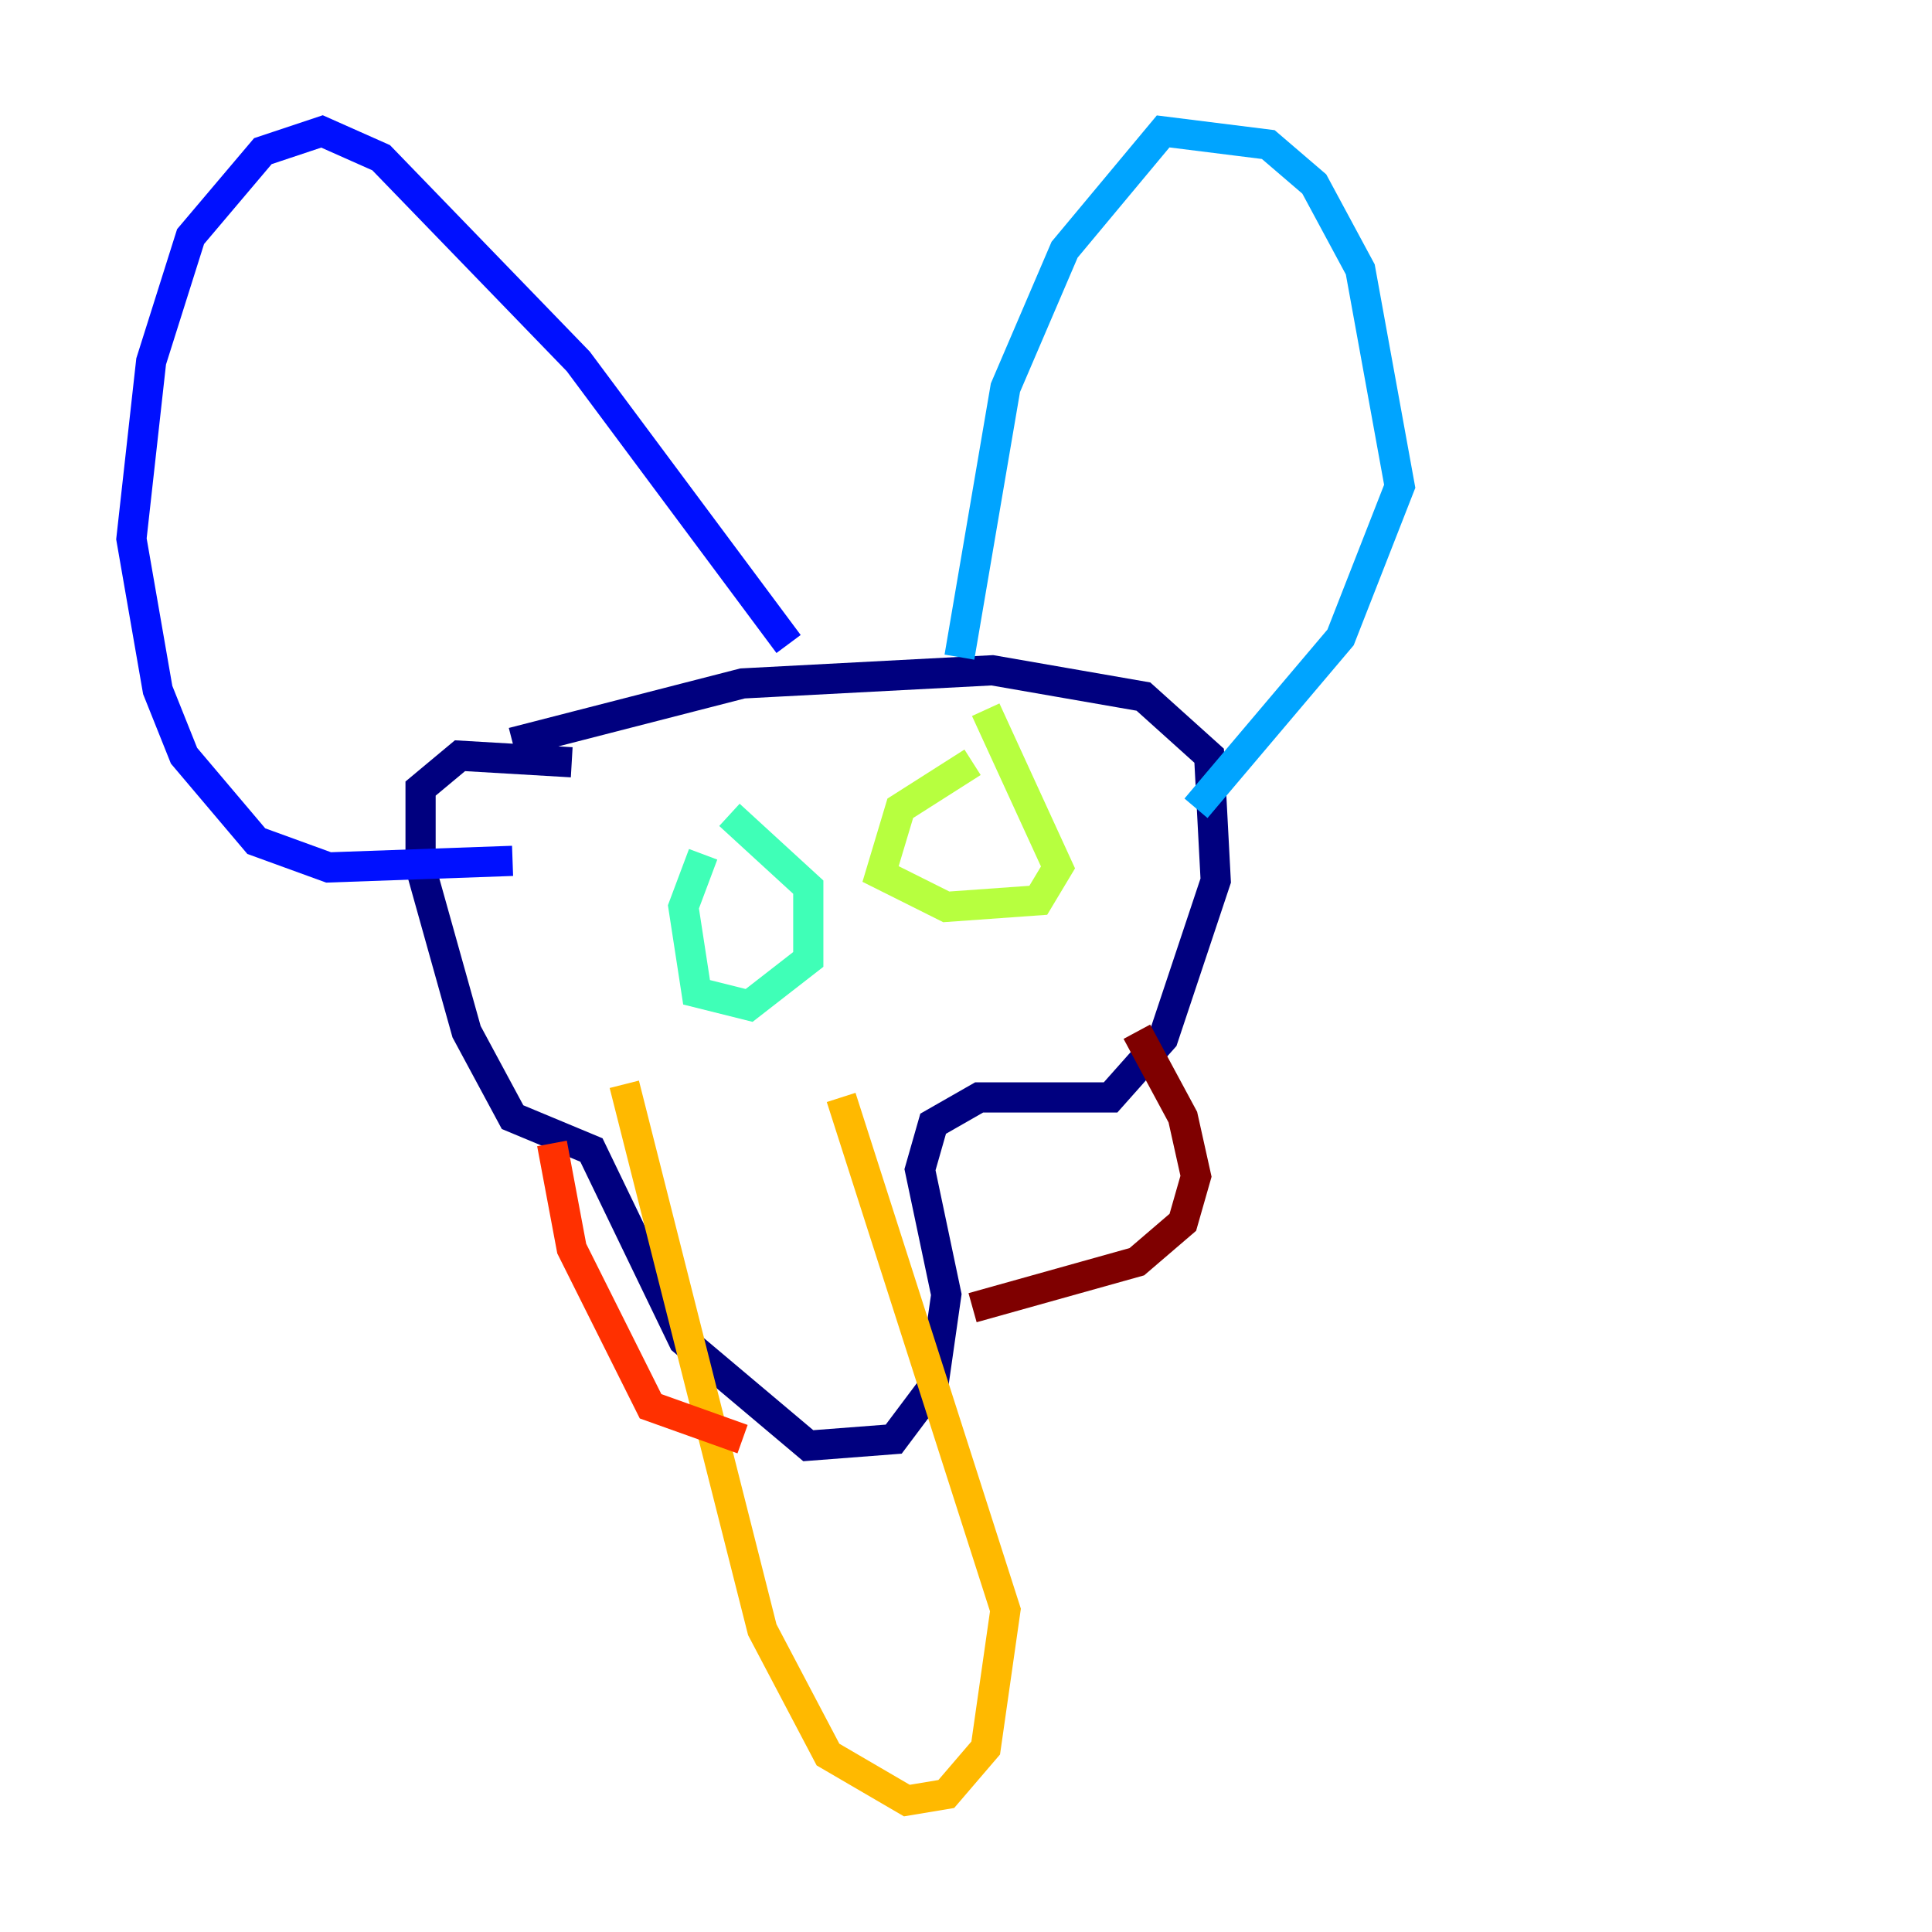<?xml version="1.0" encoding="utf-8" ?>
<svg baseProfile="tiny" height="128" version="1.2" viewBox="0,0,128,128" width="128" xmlns="http://www.w3.org/2000/svg" xmlns:ev="http://www.w3.org/2001/xml-events" xmlns:xlink="http://www.w3.org/1999/xlink"><defs /><polyline fill="none" points="37.878,50.503 30.476,50.068 27.864,52.245 27.864,57.469 30.912,68.354 33.959,74.014 39.184,76.191 45.279,88.816 53.551,95.782 59.211,95.347 61.823,91.864 62.694,85.769 60.952,77.497 61.823,74.449 64.871,72.707 73.578,72.707 77.061,68.789 80.544,58.34 80.109,50.068 75.755,46.15 65.742,44.408 49.197,45.279 33.959,49.197" stroke="#00007f" stroke-width="2" /><polyline fill="none" points="33.959,57.034 21.769,57.469 16.98,55.728 12.191,50.068 10.449,45.714 8.707,35.701 10.014,23.946 12.626,15.674 17.415,10.014 21.333,8.707 25.252,10.449 38.313,23.946 52.245,42.667" stroke="#0010ff" stroke-width="2" /><polyline fill="none" points="63.565,43.537 66.612,25.687 70.531,16.544 77.061,8.707 84.027,9.578 87.075,12.191 90.122,17.85 92.735,32.218 88.816,42.231 79.238,53.551" stroke="#00a4ff" stroke-width="2" /><polyline fill="none" points="46.585,56.599 45.279,60.082 46.15,65.742 49.633,66.612 53.551,63.565 53.551,58.776 48.327,53.986" stroke="#3fffb7" stroke-width="2" /><polyline fill="none" points="64.435,50.503 59.646,53.551 58.34,57.905 62.694,60.082 68.789,59.646 70.095,57.469 65.306,47.02" stroke="#b7ff3f" stroke-width="2" /><polyline fill="none" points="41.361,71.837 50.503,107.973 54.857,116.245 60.082,119.293 62.694,118.857 65.306,115.809 66.612,106.667 55.728,72.707" stroke="#ffb900" stroke-width="2" /><polyline fill="none" points="36.571,75.755 37.878,82.721 43.102,93.17 49.197,95.347" stroke="#ff3000" stroke-width="2" /><polyline fill="none" points="64.435,86.639 75.32,83.592 78.367,80.98 79.238,77.932 78.367,74.014 75.32,68.354" stroke="#7f0000" stroke-width="2" /></svg>